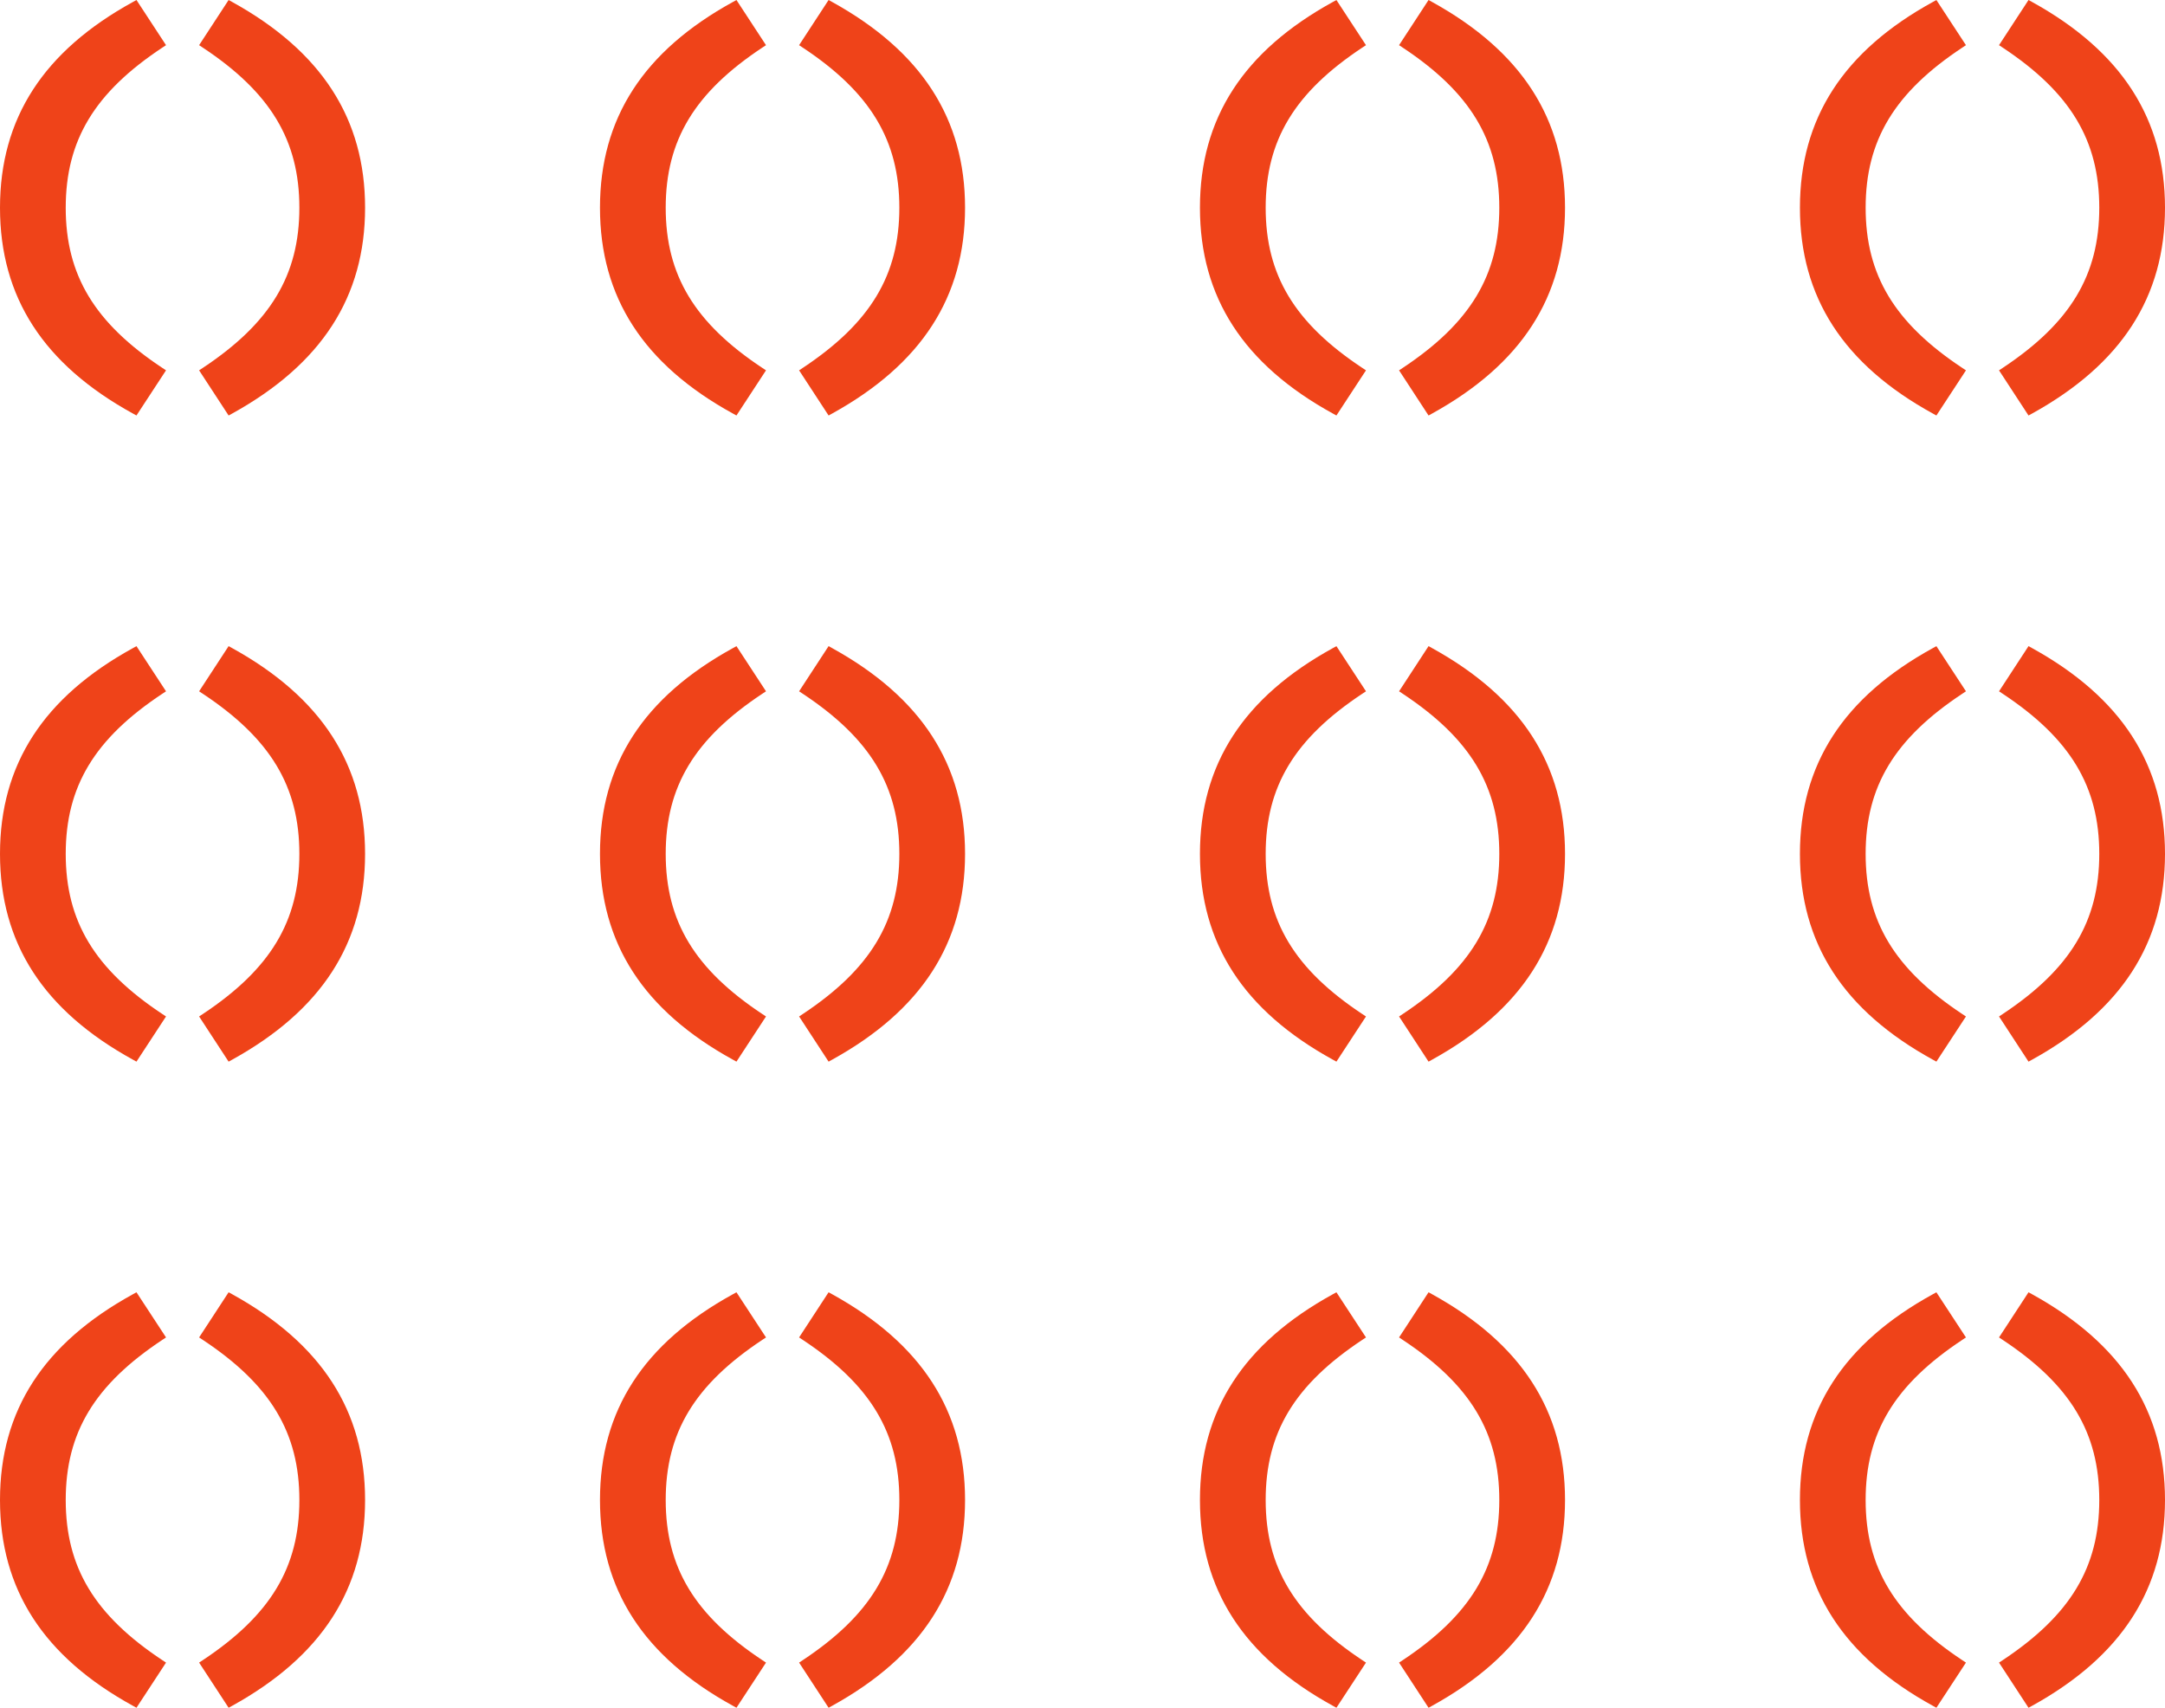 <svg xmlns="http://www.w3.org/2000/svg" width="270" height="213" viewBox="0 0 270 213"><path fill="#EF4319" fill-rule="evenodd" d="M253.417 161.378l-.437-.241-3.68 5.633.445.294c8.451 5.595 12.058 11.57 12.058 19.976 0 8.403-3.607 14.378-12.058 19.98l-.445.295 3.68 5.633.437-.242C264.577 206.542 270 198.147 270 187.04c0-11.104-5.423-19.498-16.583-25.662m-8.687 5.688l.447-.296-3.688-5.63-.435.238c-11.16 6.126-16.583 14.52-16.583 25.662 0 11.143 5.423 19.54 16.583 25.666l.435.24 3.688-5.631-.447-.295c-8.455-5.602-12.064-11.577-12.064-19.98 0-8.407 3.609-14.38 12.064-19.974m-66.137-5.688l-.436-.241-3.679 5.633.445.294c8.45 5.595 12.056 11.57 12.056 19.976 0 8.403-3.606 14.378-12.056 19.98l-.445.295 3.679 5.633.436-.242c11.16-6.162 16.583-14.559 16.583-25.666 0-11.106-5.423-19.5-16.583-25.662m-8.686 5.686l.447-.294-3.687-5.63-.435.238c-11.16 6.128-16.585 14.52-16.585 25.662 0 11.143 5.426 19.538 16.585 25.666l.435.24 3.687-5.631-.447-.295c-8.456-5.602-12.063-11.577-12.063-19.98 0-8.407 3.607-14.38 12.063-19.976m-66.136-5.686l-.436-.241-3.68 5.633.445.294c8.45 5.597 12.058 11.57 12.058 19.976 0 8.401-3.607 14.377-12.058 19.98l-.444.295 3.68 5.633.435-.242c11.158-6.164 16.582-14.559 16.582-25.666 0-11.106-5.424-19.498-16.582-25.662m-8.688 5.686l.447-.294-3.686-5.63-.435.238c-11.16 6.128-16.585 14.52-16.585 25.662 0 11.143 5.425 19.538 16.585 25.666l.435.24 3.686-5.631-.447-.295c-8.455-5.602-12.062-11.577-12.062-19.98 0-8.407 3.607-14.38 12.062-19.976m-66.135-5.686l-.437-.241-3.68 5.633.445.294c8.452 5.595 12.058 11.57 12.058 19.976 0 8.403-3.606 14.378-12.058 19.98l-.445.295 3.68 5.633.437-.242c11.158-6.164 16.581-14.559 16.581-25.666 0-11.106-5.423-19.498-16.58-25.662m-8.689 5.686l.446-.294-3.687-5.63-.433.238C5.426 167.506 0 175.898 0 187.04c0 11.143 5.426 19.538 16.586 25.666l.433.24 3.687-5.631-.446-.295c-8.456-5.602-12.063-11.577-12.063-19.98 0-8.407 3.607-14.38 12.063-19.976M253.417 80.81l-.437-.242-3.68 5.634.445.293c8.451 5.596 12.058 11.572 12.058 19.977 0 8.402-3.607 14.378-12.058 19.98l-.445.294 3.68 5.634.437-.242C264.577 125.974 270 117.58 270 106.472c0-11.104-5.423-19.498-16.583-25.662m-8.687 5.687l.447-.295-3.688-5.632-.435.24c-11.16 6.126-16.583 14.52-16.583 25.662 0 11.143 5.423 19.54 16.583 25.666l.435.24 3.688-5.632-.447-.294c-8.455-5.602-12.064-11.578-12.064-19.98 0-8.407 3.609-14.381 12.064-19.975m-66.137-5.687l-.436-.242-3.679 5.634.445.293c8.45 5.596 12.056 11.572 12.056 19.977 0 8.402-3.606 14.378-12.056 19.98l-.445.294 3.679 5.634.436-.242c11.16-6.162 16.583-14.559 16.583-25.666 0-11.105-5.423-19.5-16.583-25.662m-8.686 5.685l.447-.293-3.687-5.632-.435.24c-11.16 6.128-16.585 14.52-16.585 25.662 0 11.143 5.426 19.537 16.585 25.666l.435.24 3.687-5.632-.447-.294c-8.456-5.602-12.063-11.578-12.063-19.98 0-8.407 3.607-14.381 12.063-19.977m-66.136-5.685l-.436-.242-3.68 5.634.445.293c8.45 5.598 12.058 11.572 12.058 19.977 0 8.401-3.607 14.376-12.058 19.98l-.444.294 3.68 5.634.435-.242c11.158-6.164 16.582-14.559 16.582-25.666 0-11.105-5.424-19.498-16.582-25.662m-8.688 5.685l.447-.293-3.686-5.632-.435.24c-11.16 6.128-16.585 14.52-16.585 25.662 0 11.143 5.425 19.537 16.585 25.666l.435.24 3.686-5.632-.447-.294c-8.455-5.602-12.062-11.578-12.062-19.98 0-8.407 3.607-14.381 12.062-19.977M28.948 80.81l-.437-.242-3.68 5.634.445.293c8.452 5.596 12.058 11.572 12.058 19.977 0 8.402-3.606 14.378-12.058 19.98l-.445.294 3.68 5.634.437-.242c11.158-6.164 16.581-14.559 16.581-25.666 0-11.105-5.423-19.498-16.58-25.662m-8.689 5.685l.446-.293-3.687-5.632-.433.24C5.426 86.938 0 95.33 0 106.472c0 11.143 5.426 19.537 16.586 25.666l.433.24 3.687-5.632-.446-.294c-8.456-5.602-12.063-11.578-12.063-19.98 0-8.407 3.607-14.381 12.063-19.977m229.485-40.61l-.445.293 3.68 5.633.437-.241C264.577 45.406 270 37.011 270 25.903c0-11.102-5.423-19.497-16.583-25.662L252.98 0l-3.68 5.633.445.294c8.451 5.596 12.058 11.572 12.058 19.976 0 8.403-3.607 14.379-12.058 19.981M244.73 5.93l.447-.296L241.49.002l-.435.239c-11.16 6.127-16.583 14.522-16.583 25.662 0 11.143 5.423 19.54 16.583 25.667l.435.24 3.688-5.632-.447-.294c-8.455-5.602-12.064-11.578-12.064-19.98 0-8.408 3.609-14.381 12.064-19.975M178.593.241L178.157 0l-3.679 5.633.445.294c8.45 5.596 12.056 11.572 12.056 19.976 0 8.403-3.606 14.379-12.056 19.981l-.445.294 3.679 5.633.436-.241c11.16-6.162 16.583-14.559 16.583-25.667 0-11.105-5.423-19.5-16.583-25.662m-8.686 5.686l.447-.294-3.687-5.631-.435.239c-11.16 6.129-16.585 14.522-16.585 25.662 0 11.143 5.426 19.538 16.585 25.667l.435.24 3.687-5.632-.447-.294c-8.456-5.602-12.063-11.578-12.063-19.98 0-8.408 3.607-14.381 12.063-19.977M103.771.241L103.335 0l-3.68 5.633.445.294c8.45 5.597 12.058 11.572 12.058 19.976 0 8.401-3.607 14.377-12.058 19.981l-.444.294 3.68 5.633.435-.241c11.158-6.164 16.582-14.559 16.582-25.667 0-11.105-5.424-19.497-16.582-25.662m-8.688 5.686l.447-.294L91.844.002l-.435.239C80.249 6.37 74.824 14.763 74.824 25.903c0 11.143 5.425 19.538 16.585 25.667l.435.24 3.686-5.632-.447-.294c-8.455-5.602-12.062-11.578-12.062-19.98 0-8.408 3.607-14.381 12.062-19.977M28.948.241L28.511 0l-3.68 5.633.445.294c8.452 5.596 12.058 11.572 12.058 19.976 0 8.403-3.606 14.379-12.058 19.981l-.445.294 3.68 5.633.437-.241C40.106 45.406 45.53 37.011 45.53 25.903c0-11.105-5.423-19.497-16.58-25.662M8.196 25.903c0 8.403 3.607 14.379 12.063 19.981l.446.294-3.687 5.631-.433-.239C5.426 45.441 0 37.046 0 25.903 0 14.763 5.426 6.37 16.586.241l.433-.24 3.687 5.632-.446.294c-8.456 5.596-12.063 11.57-12.063 19.976"/></svg>